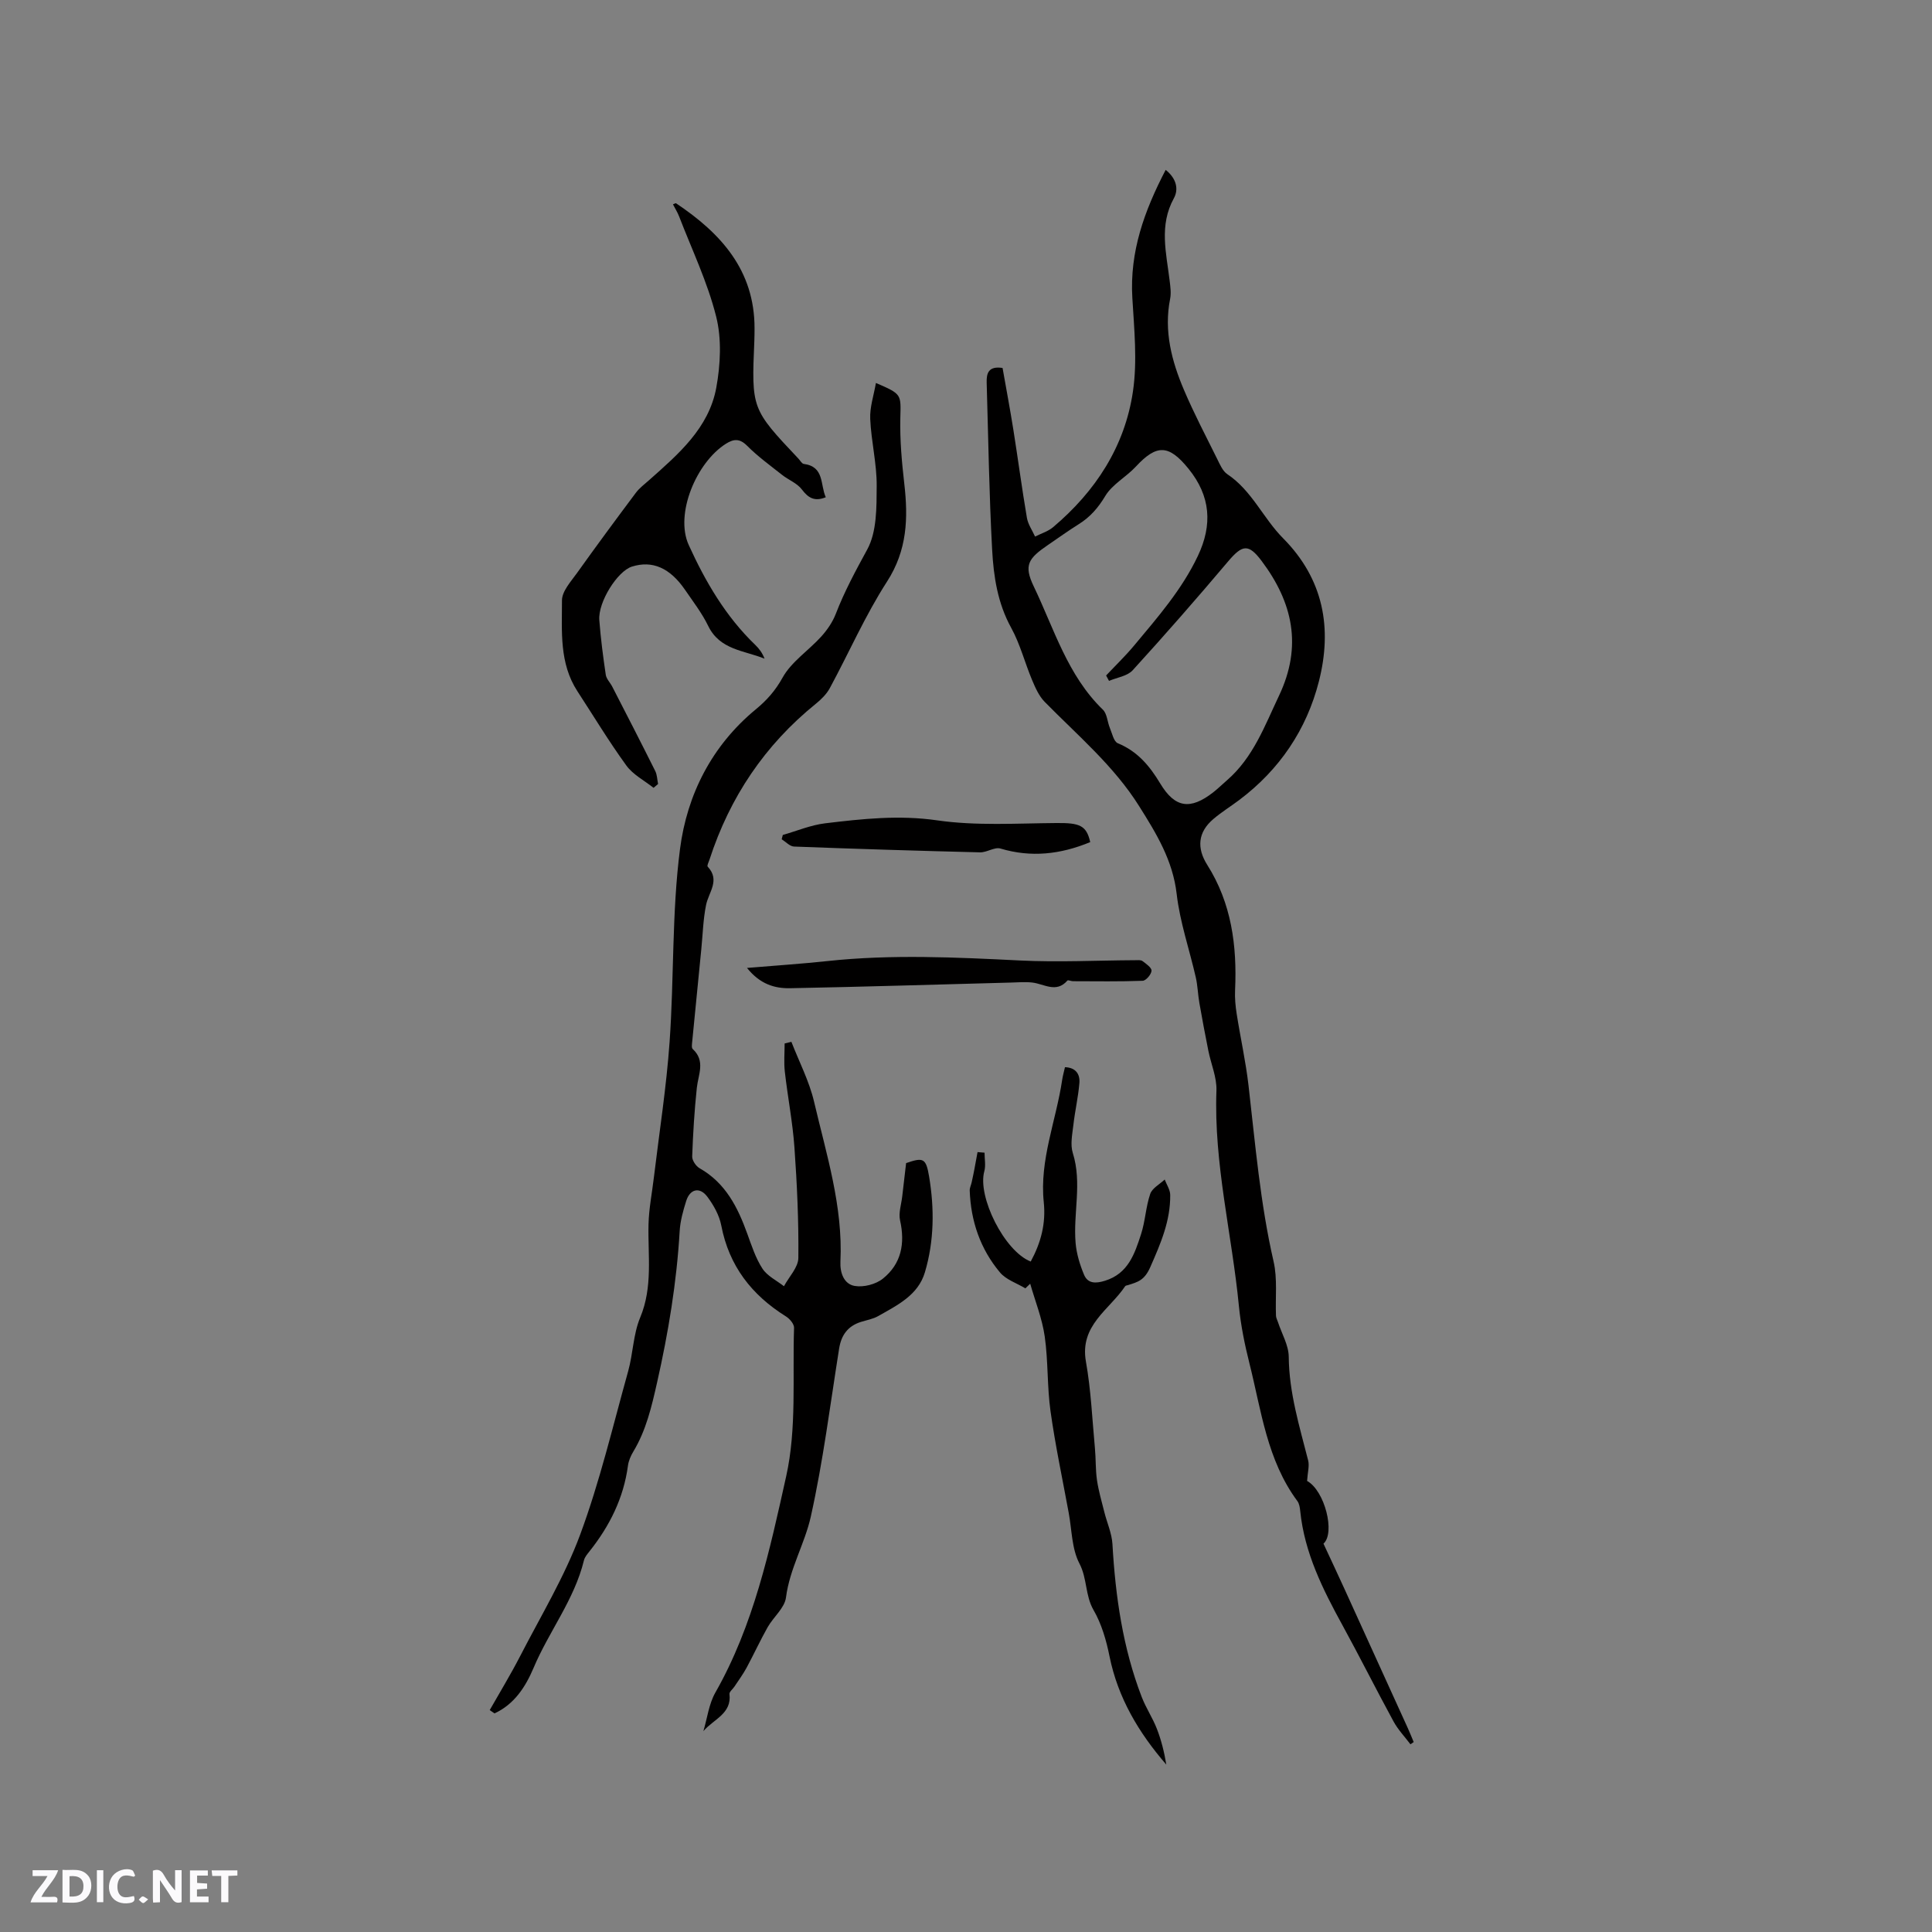 <svg enable-background="new 0 0 400 400" viewBox="0 0 400 400" xmlns="http://www.w3.org/2000/svg"><rect x="0" y="0" width="400" height="400" fill="#808080" stroke="none"/><g fill="#fbfafc"><path d="m37.59 393.81c-.92.31-1.52.05-2-.78-.7-1.2-1.52-2.34-2.47-3.78v4.59c-.55.03-.95.05-1.41.07-.03-.37-.06-.64-.06-.91 0-1.91 0-3.81 0-5.7 1.13-.41 1.77-.03 2.29.91.62 1.11 1.38 2.14 2.31 3.19v-4.2h1.35v6.61z"/><path d="m12.94 393.88v-6.75c1.9.19 3.93-.54 5.37 1.29.8 1.01.78 2.88.03 3.97-1.37 1.97-3.4 1.51-5.4 1.49m1.45-1.22c2.04.12 2.92-.58 2.89-2.21-.03-1.51-.98-2.19-2.89-2z"/><path d="m11.81 393.87h-5.49c.68-2.18 2.47-3.48 3.51-5.45h-3.08v-1.21h5.29c-.71 2.13-2.44 3.48-3.47 5.51.86 0 1.63.04 2.39-.01.79-.05 1.14.21.85 1.16"/><path d="m39.33 393.86v-6.61h3.7v1.07h-2.22v1.52c.68.04 1.34.09 2.07.13v1.07c-.72.05-1.38.09-2.1.14v1.48h2.4v1.19h-3.85z"/><path d="m27.71 388.56c-1.15-.3-2.46-.61-3.1.64-.37.73-.41 1.93-.06 2.67.63 1.35 1.99.93 3.17.68.35.94-.01 1.32-.93 1.46-1.62.25-3.05-.27-3.76-1.48-.73-1.24-.6-3.03.31-4.17.88-1.11 2.71-1.7 4-1.16.32.13.44.74.65 1.12-.1.08-.19.16-.28.24"/><path d="m49.15 387.24v1.07c-.59.02-1.17.05-1.87.08v5.44h-1.48v-5.44h-1.85c-.05-.4-.08-.73-.13-1.15z"/><path d="m20.06 387.21h1.33v6.62h-1.33z"/><path d="m30.68 393.25c-.49.38-.8.79-1.05.76-.32-.05-.6-.45-.9-.7.26-.24.51-.64.8-.67.29-.04.62.3 1.15.61"/></g><path d="m270.62 306.61c3.67 2.02 5.87 10.79 3.39 12.99 1.51 3.24 2.94 6.28 4.33 9.33 4.39 9.63 8.77 19.26 13.15 28.9.42.93.8 1.89 1.2 2.84-.22.16-.45.31-.67.47-1.19-1.58-2.59-3.04-3.52-4.76-3.59-6.59-6.95-13.31-10.55-19.88-4.09-7.46-7.87-15-8.75-23.63-.07-.72-.19-1.55-.6-2.1-6.28-8.47-7.46-18.72-9.92-28.51-.98-3.89-1.79-7.88-2.18-11.87-1.44-14.87-5.21-29.49-4.65-44.59.1-2.74-1.13-5.52-1.68-8.29-.65-3.27-1.28-6.55-1.85-9.84-.31-1.76-.35-3.57-.74-5.3-1.31-5.76-3.29-11.44-3.96-17.27-.8-6.97-4.2-12.51-7.75-18.16-5.25-8.38-12.76-14.68-19.58-21.63-1.18-1.2-1.93-2.91-2.6-4.5-1.51-3.58-2.47-7.44-4.33-10.82-2.82-5.11-3.65-10.64-3.95-16.21-.62-11.51-.79-23.05-1.13-34.58-.05-1.88.34-3.47 3.29-3.02.73 4.16 1.55 8.48 2.24 12.82.96 6.06 1.77 12.16 2.8 18.21.23 1.35 1.11 2.59 1.69 3.88 1.26-.64 2.69-1.06 3.74-1.95 8.8-7.43 14.86-16.73 16.53-28.13.92-6.3.25-12.88-.13-19.31-.58-9.58 2.48-18.04 6.9-26.53 2.27 1.81 2.71 4.05 1.69 5.89-3.09 5.62-1.56 11.3-.87 17.03.15 1.25.34 2.58.1 3.79-1.32 6.65.32 12.87 2.87 18.86 2.07 4.86 4.53 9.55 6.88 14.29.56 1.13 1.13 2.5 2.1 3.15 5.08 3.39 7.42 9.11 11.53 13.25 8.43 8.49 10.22 18.68 7.42 29.65-2.54 9.97-8.15 18.29-16.5 24.56-1.78 1.34-3.69 2.51-5.37 3.95-3.18 2.71-3.45 5.99-1.24 9.48 5.02 7.93 6.18 16.75 5.76 25.92-.08 1.65.08 3.33.34 4.97.77 4.92 1.87 9.81 2.44 14.75 1.41 12.2 2.43 24.44 5.19 36.46.83 3.6.34 7.5.5 11.26.02.45.28.88.42 1.33.78 2.38 2.2 4.76 2.22 7.15.07 7.44 2.22 14.39 4.02 21.46.29 1.14-.11 2.47-.22 4.24zm-41.01-165.64c-.2-.37-.4-.74-.6-1.12 1.94-2.06 3.98-4.02 5.79-6.19 4.87-5.84 9.89-11.57 13.2-18.55 3.07-6.46 2.66-12.4-1.93-18.06-4.07-5.02-6.57-5.13-10.92-.43-1.99 2.14-4.86 3.65-6.31 6.06-1.48 2.47-3.14 4.38-5.52 5.86-2.15 1.35-4.22 2.84-6.32 4.27-4.11 2.81-5.1 4.18-2.96 8.63 4.21 8.77 6.98 18.41 14.3 25.49.88.85.92 2.54 1.45 3.8.46 1.11.8 2.8 1.64 3.15 4.06 1.67 6.58 4.67 8.78 8.33 3.06 5.09 6.23 5.51 10.94 1.86 1-.78 1.91-1.68 2.87-2.51 5.44-4.71 7.8-11.23 10.78-17.51 4.88-10.27 2.86-19.32-3.6-27.92-2.73-3.63-4-3.37-6.98.16-6.43 7.61-12.99 15.11-19.7 22.47-1.11 1.23-3.25 1.5-4.91 2.21z" fill="#010000"/><path d="m101.39 354.06c2.1-3.7 4.32-7.34 6.27-11.12 4.29-8.34 9.22-16.47 12.46-25.22 4.07-10.99 6.77-22.49 9.93-33.81 1.02-3.66 1.05-7.67 2.49-11.12 2.66-6.37 1.57-12.86 1.73-19.34.08-3.24.73-6.46 1.11-9.69 1.12-9.34 2.59-18.65 3.25-28.02.95-13.31.45-26.77 2.16-39.97 1.45-11.23 6.57-21.39 15.68-28.9 2.27-1.87 4.05-3.86 5.55-6.57 1.83-3.3 5.39-5.61 8.02-8.52 1.24-1.37 2.35-3 3.01-4.71 1.79-4.64 4.12-8.94 6.5-13.3 2.01-3.68 1.93-8.73 1.96-13.17.03-4.62-1.14-9.24-1.34-13.87-.11-2.42.74-4.88 1.18-7.44 5.45 2.34 5.17 2.34 5.05 7.34-.1 4.49.31 9.02.82 13.49.83 7.15.62 13.79-3.57 20.29-4.51 6.99-7.87 14.71-11.84 22.05-.67 1.24-1.77 2.33-2.88 3.23-10.58 8.55-17.84 19.36-22.03 32.27-.16.5-.57 1.27-.38 1.47 2.64 2.82.19 5.29-.34 7.95-.6 2.98-.68 6.07-.98 9.11-.63 6.4-1.27 12.8-1.89 19.21-.05.5-.16 1.25.11 1.49 2.68 2.47 1.15 5.25.85 8.03-.5 4.72-.79 9.47-.96 14.21-.03.81.78 2.01 1.53 2.44 5.37 3.04 7.89 8.06 9.87 13.54.9 2.48 1.73 5.07 3.15 7.25 1 1.53 2.93 2.45 4.45 3.64 1.04-1.95 2.96-3.9 2.98-5.86.08-7.62-.27-15.27-.81-22.87-.37-5.25-1.4-10.45-1.99-15.69-.22-1.92-.04-3.89-.04-5.84.47-.11.93-.23 1.4-.34 1.6 4.13 3.7 8.15 4.7 12.42 2.55 10.89 6 21.68 5.45 33.09-.11 2.35.75 4.65 2.95 5.03 1.84.32 4.37-.33 5.84-1.51 3.82-3.06 4.63-7.28 3.56-12.06-.35-1.55.26-3.32.45-4.99.25-2.24.52-4.48.8-6.87 3.55-1.23 4.12-1.05 4.76 2.77 1.11 6.65 1.06 13.34-.87 19.84-1.41 4.75-5.72 6.81-9.65 9.05-1.08.62-2.39.84-3.6 1.22-2.72.86-4.07 2.74-4.51 5.53-1.85 11.61-3.31 23.31-5.86 34.77-1.25 5.62-4.38 10.79-5.14 16.75-.28 2.18-2.6 4.04-3.8 6.16-1.55 2.75-2.87 5.63-4.37 8.41-.74 1.36-1.67 2.62-2.53 3.92-.34.51-1.06 1.05-1 1.51.5 4.07-3.32 5.22-5.4 7.67.8-2.67 1.13-5.61 2.47-7.97 7.94-13.95 11.27-29.5 14.67-44.79 2.2-9.88 1.29-20.46 1.63-30.73.03-.79-.9-1.89-1.68-2.37-7.09-4.43-11.78-10.44-13.39-18.83-.4-2.09-1.57-4.19-2.87-5.93-1.58-2.13-3.62-1.65-4.4.89-.63 2.01-1.22 4.11-1.34 6.19-.62 10.61-2.34 21.01-4.68 31.37-1.13 5-2.25 9.86-4.91 14.28-.54.89-.99 1.93-1.12 2.94-.9 6.7-3.79 12.48-7.95 17.71-.46.58-.99 1.2-1.16 1.88-1.98 8.13-7.25 14.72-10.44 22.29-1.64 3.87-3.96 7.51-8.08 9.4-.35-.25-.67-.47-.99-.68z" fill="#010000"/><path d="m135.31 163.11c-1.91-1.52-4.26-2.72-5.64-4.63-3.6-4.96-6.77-10.22-10.12-15.36-3.78-5.8-3.2-12.42-3.2-18.81 0-1.91 1.87-3.93 3.14-5.71 3.98-5.58 8.06-11.1 12.17-16.59.74-.99 1.79-1.76 2.73-2.6 6.05-5.37 12.37-10.76 13.91-19.15.87-4.78 1.14-10.09-.03-14.73-1.78-7.11-5.02-13.85-7.67-20.73-.33-.86-.84-1.65-1.27-2.49.32-.12.56-.28.64-.22 9.28 6.2 16.26 13.85 16.25 25.88 0 .85-.01 1.7-.04 2.54-.6 14.14-.6 14.14 9.13 24.45.36.38.7 1.04 1.11 1.09 4.31.56 3.37 4.34 4.55 6.9-2.3.93-3.61.17-4.96-1.62-.98-1.3-2.76-1.96-4.1-3.02-2.46-1.95-5.03-3.81-7.23-6.02-1.55-1.56-2.79-1.42-4.38-.42-6.12 3.86-10.62 14.55-7.71 20.96 3.43 7.55 7.66 14.82 13.79 20.7.79.76 1.46 1.66 1.91 2.84-4.23-1.72-9.24-1.79-11.66-6.77-1.29-2.65-3.12-5.03-4.8-7.48-3.13-4.57-6.79-6.14-11-4.81-2.99.94-7.03 7.34-6.75 11.07.29 3.79.78 7.58 1.34 11.34.13.86.92 1.61 1.34 2.44 2.99 5.81 5.98 11.62 8.9 17.47.4.8.4 1.79.59 2.69-.3.26-.62.52-.94.79z" fill="#010000"/><path d="m213.4 261.19c2.13-3.94 3.16-7.88 2.7-12.3-.91-8.73 2.56-16.87 3.81-25.31.12-.83.36-1.63.58-2.63 2.22.07 3.13 1.43 2.99 3.25-.24 2.92-.92 5.8-1.25 8.72-.22 1.92-.67 4.04-.12 5.79 1.96 6.21.06 12.44.58 18.62.19 2.24.88 4.51 1.75 6.59.78 1.86 2.42 1.84 4.32 1.25 4.83-1.48 6.17-5.61 7.48-9.64.88-2.7.98-5.66 1.9-8.34.41-1.2 1.96-2 3-2.98.4 1.06 1.13 2.12 1.14 3.18.06 5.37-1.97 10.05-4.12 14.94-1.22 2.78-2.61 3.1-4.63 3.74-.2.06-.49.08-.58.23-3.27 4.89-9.46 8.08-8.12 15.61 1.05 5.89 1.3 11.92 1.86 17.9.21 2.21.11 4.46.43 6.65.33 2.23.97 4.41 1.52 6.6.55 2.21 1.55 4.39 1.68 6.63.62 10.83 2.14 21.48 6.06 31.65.87 2.26 2.25 4.31 3.13 6.57.93 2.38 1.54 4.88 1.96 7.43-5.73-6.61-10.02-13.83-11.76-22.43-.66-3.29-1.64-6.69-3.3-9.56-1.76-3.05-1.29-6.52-2.93-9.65-1.59-3.04-1.56-6.94-2.21-10.46-1.29-7.01-2.78-14-3.77-21.05-.72-5.12-.47-10.37-1.2-15.49-.53-3.71-1.97-7.29-3.01-10.92-.33.32-.67.64-1 .96-1.78-1.08-4-1.79-5.26-3.3-4.06-4.84-6.04-10.62-6.26-16.95-.02-.56.28-1.12.4-1.69.21-.93.4-1.86.58-2.79.22-1.16.43-2.32.64-3.48.48.04.97.08 1.45.12 0 1.29.28 2.66-.05 3.85-1.46 5.24 4.15 16.55 9.61 18.69z" fill="#010000"/><path d="m154.66 200.4c5.98-.5 11.32-.85 16.63-1.42 13.31-1.43 26.61-.78 39.93-.12 7.9.39 15.84-.02 23.77-.06.53 0 1.19-.09 1.55.18.75.56 1.91 1.36 1.87 2-.04.76-1.15 2.06-1.83 2.08-4.8.18-9.61.1-14.42.09-.4 0-1.02-.3-1.16-.14-2.33 2.68-4.85.67-7.32.41-1.45-.16-2.94-.03-4.41.01-15.23.4-30.45.88-45.69 1.17-3.16.06-6.21-.81-8.92-4.2z" fill="#010000"/><path d="m225.72 174.35c-6.2 2.56-12.26 3.22-18.59 1.33-1.22-.36-2.82.83-4.23.79-12.84-.32-25.67-.71-38.5-1.2-.87-.03-1.71-.98-2.56-1.51.08-.3.15-.59.23-.89 2.91-.83 5.78-2.05 8.75-2.41 7.71-.93 15.32-1.76 23.25-.61 8.07 1.16 16.41.61 24.63.55 4.83-.05 6.24.48 7.02 3.95z" fill="#010000"/></svg>